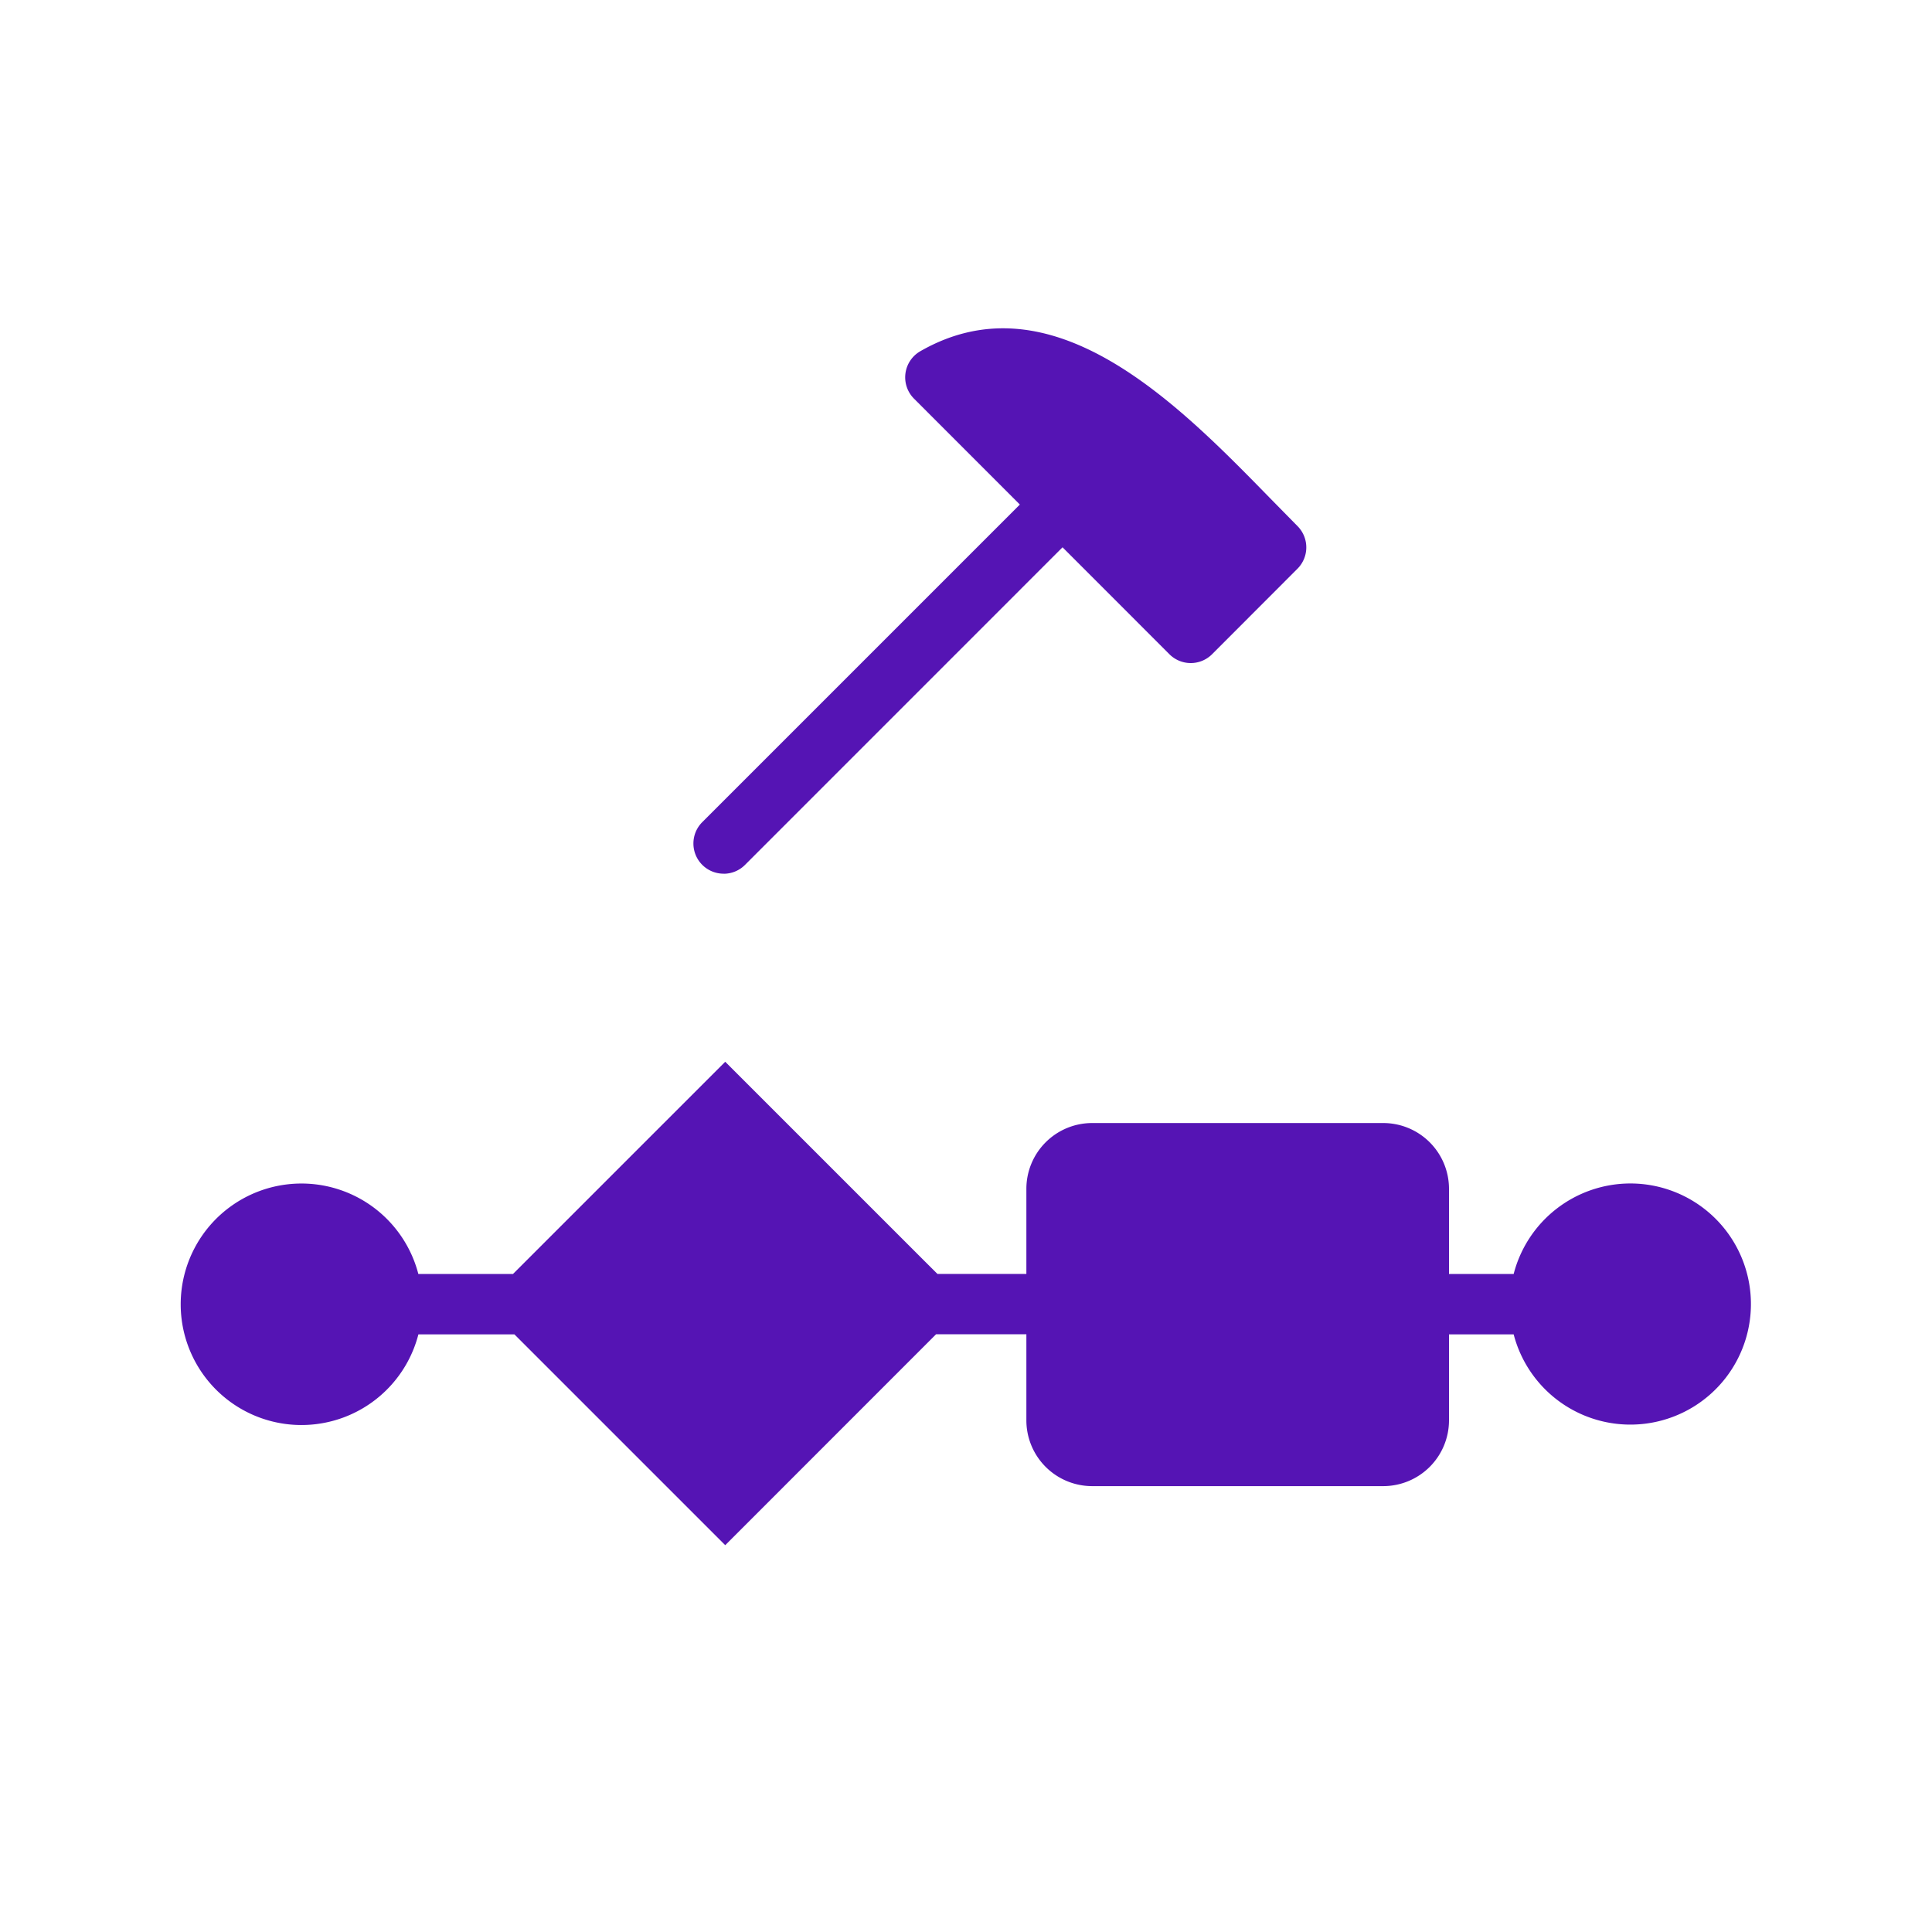 <svg id="Icons" xmlns="http://www.w3.org/2000/svg" viewBox="0 0 32 32"><defs><style>.cls-1{fill:#5514b4;}</style></defs><path class="cls-1" d="M27,19.602a1.998,1.998,0,0,0-1.929,1.499H24V19.69a1.09,1.09,0,0,0-1.089-1.089h-4.822A1.09,1.09,0,0,0,17,19.69v1.41H15.527L15.308,20.882,12.719,18.293l-.707-.707-.707.707L8.716,20.882l-.219.219H6.929a2,2,0,1,0,.001,1H8.52l.196.196,2.589,2.589.707.707.707-.707L15.308,22.296l.196-.196H17v1.426a1.09,1.09,0,0,0,1.089,1.089h4.822A1.09,1.09,0,0,0,24,23.526V22.101h1.071A1.997,1.997,0,1,0,27,19.602Z"/><path class="cls-1" d="M11.985,14.472a.498.498,0,0,0,.354-.146L17.599,9.065l1.77,1.771a.5.5,0,0,0,.707,0l1.414-1.416a.5.5,0,0,0,0-.707l-.463-.471C19.509,6.688,17.43,4.564,15.244,5.817a.499.499,0,0,0-.104.787l1.752,1.753-5.26,5.26a.5.5,0,0,0,.354.854Z"/></svg>
